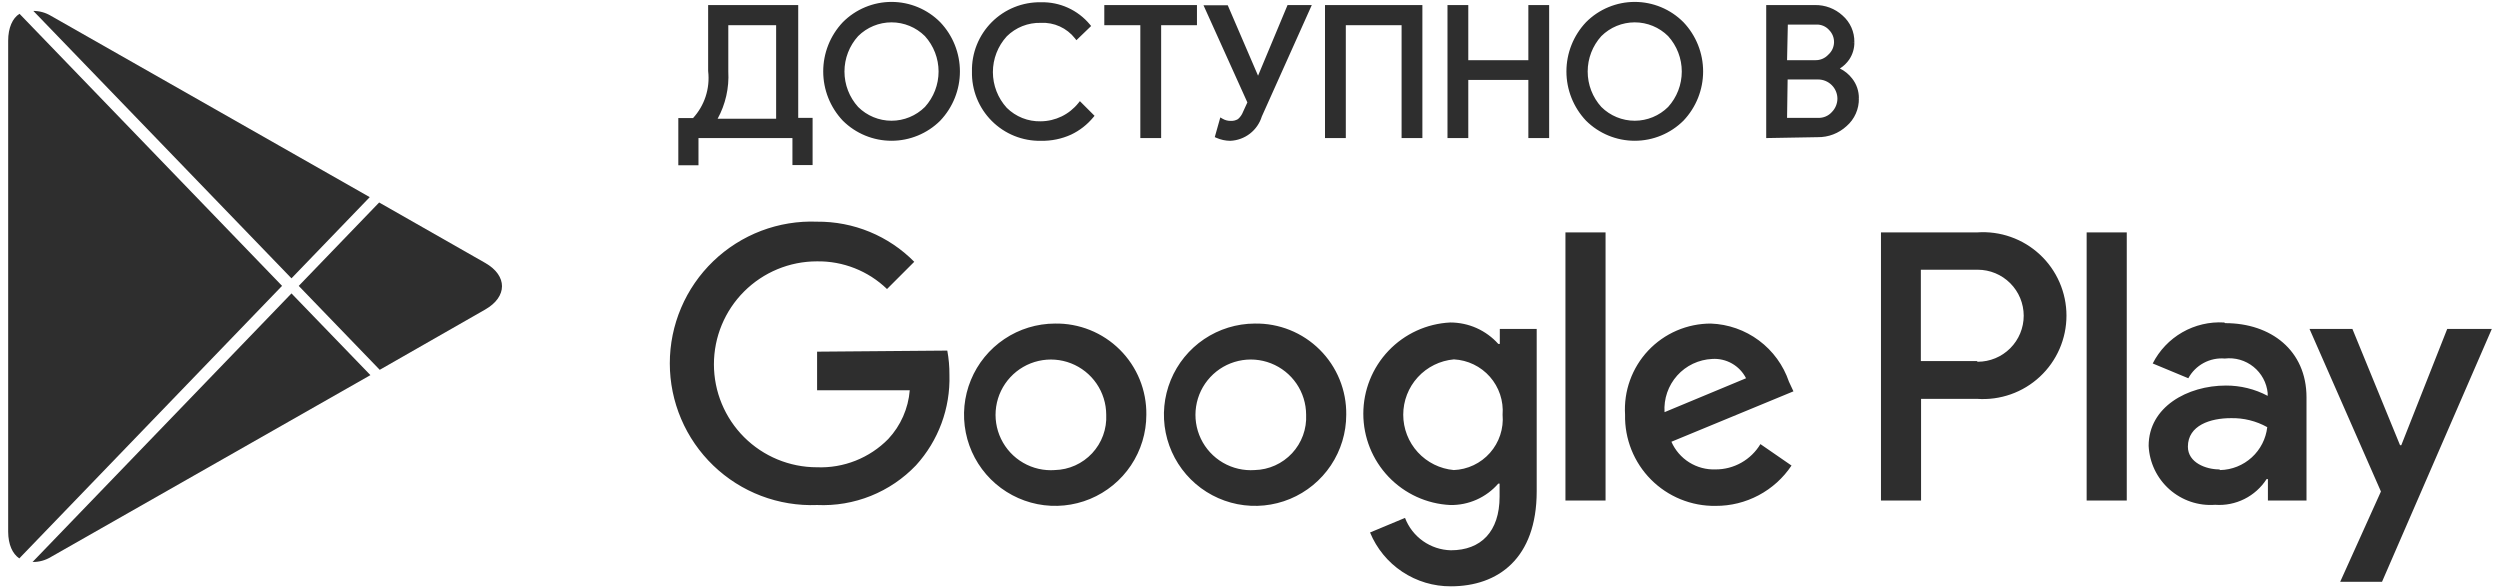<svg width="153" height="36" viewBox="0 0 153 36" fill="none" xmlns="http://www.w3.org/2000/svg">
<path d="M76.785 19.802C75.682 19.807 74.606 20.139 73.692 20.755C72.778 21.371 72.067 22.244 71.649 23.264C71.231 24.284 71.124 25.405 71.342 26.485C71.561 27.566 72.094 28.557 72.875 29.335C73.656 30.113 74.651 30.641 75.732 30.855C76.814 31.068 77.934 30.956 78.952 30.533C79.97 30.11 80.839 29.395 81.451 28.478C82.063 27.561 82.39 26.483 82.39 25.381C82.4 24.643 82.263 23.911 81.984 23.227C81.706 22.544 81.293 21.923 80.77 21.403C80.247 20.882 79.625 20.472 78.94 20.197C78.255 19.922 77.522 19.788 76.785 19.802ZM76.785 28.768C76.107 28.815 75.43 28.657 74.843 28.315C74.256 27.973 73.785 27.462 73.492 26.849C73.2 26.236 73.098 25.549 73.201 24.877C73.303 24.205 73.606 23.58 74.069 23.082C74.531 22.585 75.133 22.238 75.796 22.087C76.458 21.936 77.151 21.988 77.784 22.236C78.416 22.484 78.96 22.916 79.344 23.477C79.727 24.038 79.933 24.701 79.935 25.381C79.956 25.812 79.891 26.242 79.743 26.647C79.595 27.052 79.368 27.423 79.074 27.739C78.78 28.054 78.427 28.308 78.033 28.485C77.64 28.662 77.216 28.758 76.785 28.768ZM64.564 19.802C63.461 19.805 62.383 20.134 61.468 20.749C60.552 21.363 59.839 22.235 59.419 23.255C58.998 24.275 58.89 25.396 59.107 26.477C59.323 27.559 59.856 28.552 60.636 29.331C61.417 30.109 62.411 30.639 63.493 30.854C64.575 31.068 65.696 30.957 66.715 30.534C67.733 30.111 68.604 29.396 69.216 28.479C69.829 27.562 70.156 26.484 70.156 25.381C70.166 24.643 70.028 23.911 69.75 23.227C69.472 22.544 69.059 21.923 68.536 21.403C68.013 20.882 67.391 20.472 66.706 20.197C66.021 19.922 65.288 19.788 64.55 19.802H64.564ZM64.564 28.768C63.885 28.818 63.208 28.663 62.619 28.322C62.03 27.982 61.558 27.472 61.263 26.859C60.968 26.246 60.864 25.559 60.965 24.887C61.066 24.214 61.367 23.587 61.83 23.089C62.292 22.59 62.894 22.241 63.556 22.089C64.219 21.937 64.912 21.988 65.546 22.235C66.179 22.483 66.724 22.915 67.108 23.476C67.493 24.037 67.699 24.701 67.701 25.381C67.722 25.812 67.657 26.242 67.509 26.647C67.361 27.052 67.133 27.423 66.84 27.739C66.546 28.054 66.192 28.308 65.799 28.485C65.406 28.662 64.981 28.758 64.55 28.768H64.564ZM50.006 21.522V23.884H55.677C55.588 24.997 55.125 26.047 54.364 26.864C53.797 27.442 53.115 27.895 52.362 28.193C51.609 28.492 50.802 28.629 49.993 28.597C48.322 28.597 46.719 27.933 45.537 26.752C44.356 25.57 43.692 23.967 43.692 22.296C43.692 20.625 44.356 19.022 45.537 17.841C46.719 16.659 48.322 15.995 49.993 15.995C51.591 15.969 53.135 16.578 54.285 17.689L55.952 16.022C55.176 15.235 54.249 14.613 53.228 14.191C52.207 13.77 51.111 13.557 50.006 13.567C48.839 13.521 47.675 13.712 46.583 14.127C45.492 14.543 44.495 15.174 43.654 15.983C42.812 16.793 42.142 17.764 41.685 18.839C41.227 19.913 40.992 21.069 40.992 22.237C40.992 23.405 41.227 24.561 41.685 25.635C42.142 26.71 42.812 27.681 43.654 28.491C44.495 29.3 45.492 29.932 46.583 30.347C47.675 30.762 48.839 30.953 50.006 30.907C51.13 30.958 52.251 30.768 53.295 30.349C54.339 29.93 55.281 29.292 56.057 28.479C57.433 26.968 58.167 24.982 58.105 22.939C58.109 22.442 58.065 21.945 57.974 21.456L50.006 21.522ZM109.483 23.359C109.141 22.352 108.501 21.473 107.648 20.838C106.794 20.202 105.768 19.841 104.705 19.802C103.987 19.801 103.277 19.947 102.617 20.231C101.958 20.515 101.364 20.931 100.871 21.454C100.379 21.977 100 22.595 99.756 23.271C99.512 23.946 99.41 24.664 99.454 25.381C99.439 26.115 99.571 26.844 99.843 27.526C100.115 28.207 100.522 28.827 101.039 29.347C101.556 29.868 102.173 30.279 102.852 30.556C103.532 30.833 104.26 30.971 104.994 30.96C105.912 30.965 106.817 30.742 107.628 30.311C108.439 29.881 109.131 29.256 109.641 28.492L107.738 27.179C107.453 27.653 107.051 28.045 106.57 28.316C106.089 28.588 105.546 28.73 104.994 28.728C104.425 28.75 103.863 28.6 103.381 28.298C102.899 27.996 102.519 27.556 102.29 27.035L109.759 23.95L109.483 23.359ZM101.87 25.224C101.843 24.817 101.898 24.41 102.031 24.026C102.163 23.641 102.372 23.287 102.643 22.983C102.914 22.68 103.244 22.434 103.611 22.26C103.979 22.086 104.378 21.986 104.784 21.968C105.207 21.94 105.63 22.037 105.998 22.247C106.367 22.457 106.666 22.771 106.858 23.149L101.87 25.224ZM95.805 30.632H98.26V14.223H95.805V30.632ZM91.788 21.049H91.697C91.327 20.636 90.873 20.305 90.367 20.078C89.86 19.852 89.311 19.736 88.756 19.736C87.322 19.806 85.969 20.425 84.978 21.465C83.988 22.505 83.435 23.886 83.435 25.322C83.435 26.758 83.988 28.139 84.978 29.179C85.969 30.219 87.322 30.838 88.756 30.907C89.312 30.917 89.864 30.804 90.372 30.577C90.88 30.35 91.332 30.015 91.697 29.595H91.775V30.395C91.775 32.535 90.633 33.677 88.796 33.677C88.183 33.663 87.59 33.467 87.089 33.114C86.589 32.761 86.205 32.267 85.987 31.695L83.847 32.588C84.25 33.567 84.936 34.404 85.818 34.991C86.699 35.578 87.736 35.889 88.796 35.882C91.67 35.882 94.046 34.189 94.046 30.067V20.13H91.788V21.049ZM88.979 28.768C88.133 28.693 87.344 28.304 86.77 27.677C86.196 27.05 85.878 26.231 85.878 25.381C85.878 24.531 86.196 23.712 86.77 23.085C87.344 22.458 88.133 22.069 88.979 21.994C89.399 22.016 89.811 22.121 90.189 22.304C90.567 22.487 90.906 22.744 91.183 23.059C91.461 23.375 91.672 23.743 91.806 24.142C91.939 24.541 91.991 24.962 91.959 25.381C91.995 25.802 91.945 26.226 91.812 26.627C91.68 27.028 91.467 27.398 91.187 27.715C90.907 28.031 90.566 28.288 90.185 28.469C89.803 28.65 89.388 28.752 88.966 28.768H88.979ZM120.982 14.223H115.115V30.632H117.569V24.41H120.996C121.695 24.46 122.398 24.365 123.059 24.132C123.721 23.899 124.327 23.532 124.84 23.054C125.354 22.576 125.763 21.998 126.043 21.355C126.323 20.712 126.468 20.018 126.468 19.316C126.468 18.615 126.323 17.921 126.043 17.278C125.763 16.635 125.354 16.056 124.84 15.579C124.327 15.101 123.721 14.734 123.059 14.501C122.398 14.267 121.695 14.173 120.996 14.223H120.982ZM120.982 22.099H117.556V16.507H121.035C121.782 16.507 122.498 16.804 123.026 17.332C123.554 17.86 123.851 18.576 123.851 19.323C123.851 20.07 123.554 20.786 123.026 21.314C122.498 21.842 121.782 22.139 121.035 22.139L120.982 22.099ZM136.118 19.736C135.224 19.683 134.334 19.892 133.558 20.337C132.781 20.783 132.152 21.445 131.746 22.244L133.925 23.149C134.14 22.753 134.466 22.428 134.862 22.214C135.258 22 135.708 21.905 136.157 21.942C136.469 21.905 136.784 21.931 137.086 22.018C137.387 22.105 137.668 22.251 137.913 22.448C138.157 22.645 138.36 22.888 138.509 23.164C138.659 23.44 138.751 23.743 138.782 24.055V24.226C137.994 23.808 137.115 23.592 136.223 23.596C133.873 23.596 131.497 24.908 131.497 27.284C131.52 27.791 131.645 28.288 131.863 28.745C132.082 29.203 132.39 29.612 132.769 29.949C133.149 30.285 133.592 30.542 134.072 30.705C134.552 30.867 135.061 30.932 135.566 30.894C136.184 30.939 136.803 30.816 137.358 30.539C137.912 30.262 138.381 29.84 138.717 29.319H138.796V30.632H141.158V24.318C141.158 21.443 138.979 19.776 136.183 19.776L136.118 19.736ZM135.816 28.728C135.015 28.728 133.899 28.321 133.899 27.337C133.899 26.024 135.291 25.591 136.525 25.591C137.304 25.572 138.075 25.762 138.756 26.142C138.674 26.853 138.338 27.51 137.81 27.992C137.281 28.475 136.597 28.75 135.881 28.768L135.816 28.728ZM149.77 20.13L146.96 27.245H146.882L143.967 20.13H141.342L145.713 30.08L143.219 35.607H145.779L152.5 20.13H149.77ZM127.703 30.632H130.158V14.223H127.703V30.632Z" fill="#2E2E2E"/>
<path d="M42.616 9.983H41.645V7.358H42.471C42.849 6.959 43.133 6.481 43.306 5.959C43.478 5.438 43.534 4.885 43.469 4.339V0.44H48.72V7.345H49.599V9.97H48.628V8.316H42.616V9.983ZM44.441 4.378C44.502 5.437 44.241 6.49 43.692 7.397H47.63V1.412H44.441V4.378ZM57.449 7.292C56.682 8.056 55.644 8.484 54.561 8.484C53.479 8.484 52.441 8.056 51.673 7.292C50.927 6.503 50.512 5.458 50.512 4.372C50.512 3.286 50.927 2.241 51.673 1.451C52.052 1.07 52.502 0.768 52.997 0.561C53.493 0.355 54.024 0.249 54.561 0.249C55.098 0.249 55.63 0.355 56.125 0.561C56.621 0.768 57.071 1.07 57.449 1.451C58.198 2.239 58.615 3.285 58.615 4.372C58.615 5.459 58.198 6.504 57.449 7.292ZM52.422 6.636C52.99 7.202 53.759 7.52 54.561 7.52C55.363 7.52 56.133 7.202 56.701 6.636C57.262 6.018 57.572 5.213 57.572 4.378C57.572 3.544 57.262 2.739 56.701 2.121C56.133 1.555 55.363 1.237 54.561 1.237C53.759 1.237 52.99 1.555 52.422 2.121C51.861 2.739 51.55 3.544 51.55 4.378C51.55 5.213 51.861 6.018 52.422 6.636ZM63.711 8.487C63.169 8.498 62.63 8.399 62.128 8.196C61.625 7.993 61.169 7.691 60.786 7.307C60.403 6.923 60.102 6.466 59.901 5.962C59.7 5.459 59.602 4.92 59.615 4.378C59.602 3.836 59.7 3.298 59.901 2.794C60.102 2.291 60.403 1.834 60.786 1.45C61.169 1.066 61.625 0.764 62.128 0.561C62.63 0.358 63.169 0.259 63.711 0.27C64.26 0.256 64.805 0.367 65.305 0.594C65.805 0.822 66.248 1.16 66.599 1.582L65.89 2.265C65.63 1.936 65.296 1.673 64.915 1.5C64.533 1.326 64.116 1.247 63.697 1.267C63.294 1.257 62.894 1.328 62.519 1.477C62.145 1.626 61.804 1.849 61.518 2.134C60.949 2.756 60.634 3.568 60.634 4.411C60.634 5.254 60.949 6.067 61.518 6.689C61.804 6.973 62.145 7.196 62.519 7.345C62.894 7.494 63.294 7.566 63.697 7.555C64.159 7.551 64.615 7.444 65.03 7.242C65.446 7.04 65.811 6.748 66.1 6.387L66.808 7.096C66.451 7.529 66.003 7.878 65.496 8.119C64.936 8.373 64.326 8.499 63.711 8.487ZM70.93 8.316H69.919V1.412H67.714V0.44H73.123V1.412H70.93V8.316ZM80.08 0.44L77.1 7.082C76.981 7.475 76.742 7.822 76.418 8.073C76.093 8.325 75.699 8.469 75.288 8.487C75.017 8.484 74.749 8.426 74.501 8.316L74.763 7.384C74.923 7.477 75.104 7.527 75.288 7.529C75.481 7.543 75.674 7.497 75.84 7.397C75.998 7.264 76.12 7.092 76.194 6.899L76.483 6.269L73.858 0.453H75.052L76.995 4.969L78.885 0.44H80.08ZM81.222 8.316V0.44H86.919V8.316H85.908V1.412H82.233V8.316H81.222ZM88.717 8.316V0.44H89.728V3.814H93.666V0.44H94.677V8.316H93.666V4.759H89.728V8.316H88.717ZM102.933 7.292C102.166 8.056 101.128 8.484 100.046 8.484C98.963 8.484 97.925 8.056 97.158 7.292C96.412 6.503 95.996 5.458 95.996 4.372C95.996 3.286 96.412 2.241 97.158 1.451C97.536 1.07 97.986 0.768 98.481 0.561C98.977 0.355 99.509 0.249 100.046 0.249C100.582 0.249 101.114 0.355 101.61 0.561C102.105 0.768 102.555 1.07 102.933 1.451C103.682 2.239 104.1 3.285 104.1 4.372C104.1 5.459 103.682 6.504 102.933 7.292ZM97.906 6.636C98.474 7.202 99.243 7.52 100.046 7.52C100.848 7.52 101.617 7.202 102.185 6.636C102.746 6.018 103.057 5.213 103.057 4.378C103.057 3.544 102.746 2.739 102.185 2.121C101.617 1.555 100.848 1.237 100.046 1.237C99.243 1.237 98.474 1.555 97.906 2.121C97.345 2.739 97.034 3.544 97.034 4.378C97.034 5.213 97.345 6.018 97.906 6.636ZM108.224 8.316V0.44H111.072C111.663 0.429 112.237 0.645 112.673 1.044C112.893 1.234 113.068 1.471 113.186 1.736C113.304 2.002 113.362 2.29 113.356 2.58C113.362 2.93 113.261 3.273 113.067 3.564C112.875 3.847 112.606 4.07 112.293 4.208C112.674 4.334 113.007 4.572 113.251 4.89C113.503 5.212 113.638 5.61 113.632 6.019C113.638 6.322 113.578 6.622 113.456 6.899C113.333 7.176 113.151 7.422 112.923 7.621C112.466 8.042 111.864 8.272 111.243 8.264L108.224 8.316ZM109.234 3.814H111.072C111.244 3.821 111.415 3.791 111.573 3.725C111.732 3.659 111.875 3.56 111.991 3.433C112.107 3.328 112.201 3.2 112.267 3.058C112.333 2.915 112.369 2.761 112.374 2.604C112.379 2.447 112.352 2.291 112.295 2.145C112.238 1.999 112.153 1.865 112.043 1.753C111.934 1.629 111.798 1.53 111.646 1.465C111.494 1.399 111.329 1.367 111.164 1.372H109.287L109.234 3.814ZM109.234 7.345H111.269C111.447 7.351 111.624 7.318 111.787 7.247C111.95 7.177 112.096 7.071 112.214 6.938C112.445 6.698 112.577 6.379 112.582 6.045C112.582 5.697 112.443 5.363 112.197 5.117C111.951 4.871 111.617 4.733 111.269 4.733H109.274L109.234 7.345Z" fill="#2E2E2E"/>
<path fill-rule="evenodd" clip-rule="evenodd" d="M54.561 0.38C54.042 0.38 53.527 0.483 53.048 0.682C52.568 0.882 52.133 1.174 51.768 1.542C51.045 2.307 50.643 3.32 50.643 4.372C50.643 5.424 51.045 6.436 51.767 7.201C52.51 7.939 53.514 8.353 54.561 8.353C55.608 8.353 56.612 7.939 57.355 7.201C58.08 6.437 58.484 5.425 58.484 4.372C58.484 3.319 58.08 2.306 57.355 1.543C56.989 1.174 56.554 0.882 56.075 0.682C55.595 0.483 55.081 0.38 54.561 0.38ZM52.947 0.44C53.458 0.227 54.007 0.117 54.561 0.117C55.115 0.117 55.664 0.227 56.176 0.44C56.687 0.653 57.152 0.965 57.542 1.359L57.544 1.361C58.316 2.173 58.747 3.251 58.747 4.372C58.747 5.493 58.316 6.57 57.544 7.383L57.542 7.386C56.75 8.173 55.678 8.615 54.561 8.615C53.444 8.615 52.373 8.173 51.581 7.386L51.578 7.383C50.809 6.569 50.381 5.491 50.381 4.372C50.381 3.252 50.809 2.175 51.578 1.361L51.58 1.359C51.971 0.965 52.435 0.653 52.947 0.44ZM100.046 0.38C99.526 0.38 99.011 0.483 98.532 0.682C98.053 0.882 97.618 1.174 97.252 1.542C96.53 2.307 96.127 3.32 96.127 4.372C96.127 5.424 96.53 6.436 97.252 7.201C97.994 7.939 98.999 8.353 100.046 8.353C101.092 8.353 102.097 7.939 102.84 7.201C103.564 6.437 103.969 5.425 103.969 4.372C103.969 3.319 103.564 2.306 102.839 1.543C102.473 1.174 102.038 0.882 101.559 0.682C101.08 0.483 100.565 0.38 100.046 0.38ZM98.431 0.44C98.943 0.227 99.491 0.117 100.046 0.117C100.6 0.117 101.148 0.227 101.66 0.44C102.172 0.653 102.636 0.965 103.027 1.359L103.029 1.361C103.801 2.173 104.231 3.251 104.231 4.372C104.231 5.493 103.801 6.57 103.029 7.383L103.026 7.386C102.234 8.173 101.162 8.615 100.046 8.615C98.929 8.615 97.857 8.173 97.065 7.386L97.062 7.383C96.293 6.569 95.865 5.491 95.865 4.372C95.865 3.252 96.293 2.175 97.062 1.361L97.064 1.359C97.455 0.965 97.919 0.653 98.431 0.44ZM65.251 0.714C64.769 0.495 64.243 0.388 63.714 0.401L63.708 0.401C63.184 0.391 62.663 0.486 62.177 0.682C61.691 0.879 61.249 1.171 60.879 1.543C60.509 1.914 60.218 2.356 60.023 2.843C59.828 3.33 59.734 3.851 59.746 4.375L59.746 4.381C59.734 4.906 59.828 5.427 60.023 5.914C60.218 6.4 60.509 6.843 60.879 7.214C61.249 7.585 61.691 7.878 62.177 8.074C62.663 8.27 63.184 8.366 63.708 8.356L63.711 8.487L63.713 8.356C64.308 8.367 64.898 8.246 65.441 8C65.894 7.785 66.299 7.479 66.63 7.103L66.108 6.581C65.824 6.906 65.477 7.171 65.088 7.36C64.655 7.57 64.181 7.682 63.7 7.686C63.279 7.697 62.861 7.623 62.471 7.467C62.08 7.312 61.724 7.079 61.426 6.782L61.422 6.777C60.83 6.131 60.502 5.287 60.502 4.411C60.502 3.535 60.83 2.691 61.422 2.045L61.426 2.041C61.724 1.744 62.08 1.511 62.471 1.355C62.86 1.2 63.277 1.126 63.696 1.136C64.134 1.115 64.57 1.199 64.969 1.38C65.326 1.543 65.643 1.779 65.9 2.072L66.418 1.574C66.094 1.209 65.696 0.916 65.251 0.714ZM63.711 8.618C63.152 8.629 62.597 8.527 62.078 8.318C61.559 8.108 61.088 7.796 60.693 7.399C60.298 7.003 59.987 6.531 59.779 6.011C59.572 5.492 59.471 4.937 59.484 4.378C59.471 3.82 59.572 3.264 59.779 2.746C59.987 2.226 60.298 1.754 60.693 1.357C61.088 0.961 61.559 0.648 62.078 0.439C62.597 0.23 63.152 0.128 63.71 0.138C64.278 0.125 64.842 0.24 65.359 0.475C65.878 0.711 66.336 1.06 66.7 1.498L66.777 1.592L65.876 2.46L65.787 2.346C65.54 2.033 65.223 1.784 64.86 1.619C64.498 1.454 64.102 1.379 63.704 1.398L63.694 1.399C63.309 1.389 62.926 1.457 62.568 1.599C62.211 1.741 61.886 1.954 61.613 2.225C61.068 2.822 60.765 3.602 60.765 4.411C60.765 5.22 61.068 6 61.613 6.598C61.886 6.868 62.211 7.081 62.568 7.223C62.926 7.366 63.309 7.434 63.694 7.424L63.696 7.424C64.139 7.42 64.575 7.317 64.973 7.124C65.371 6.93 65.721 6.65 65.997 6.305L66.089 6.19L66.986 7.087L66.91 7.179C66.54 7.627 66.077 7.989 65.552 8.238L65.55 8.239C64.973 8.501 64.344 8.63 63.711 8.618ZM112.585 1.141C112.173 0.765 111.632 0.561 111.075 0.572L111.072 0.572H108.355V8.183L111.24 8.133L111.244 8.133C111.833 8.141 112.402 7.923 112.834 7.524L112.837 7.522C113.051 7.336 113.221 7.105 113.336 6.846C113.451 6.587 113.507 6.305 113.501 6.022L113.5 6.017C113.506 5.638 113.382 5.269 113.148 4.971L113.147 4.97C112.919 4.672 112.607 4.45 112.252 4.332L111.927 4.225L112.24 4.088C112.531 3.96 112.78 3.753 112.958 3.491C113.138 3.222 113.231 2.905 113.225 2.582V2.577C113.23 2.306 113.176 2.037 113.066 1.789C112.956 1.542 112.792 1.321 112.587 1.143L112.585 1.141ZM112.761 0.946C112.3 0.526 111.695 0.298 111.071 0.309H108.092V8.45L111.241 8.395L111.243 8.395C111.897 8.404 112.529 8.162 113.01 7.718C113.253 7.508 113.446 7.246 113.576 6.952C113.706 6.658 113.77 6.34 113.763 6.019L113.763 6.021L113.632 6.019L113.763 6.016L113.763 6.019C113.769 5.581 113.625 5.154 113.355 4.81C113.154 4.547 112.896 4.336 112.601 4.192C112.828 4.05 113.024 3.861 113.176 3.638L113.176 3.637C113.385 3.325 113.493 2.956 113.487 2.58L113.487 2.583L113.356 2.58L113.487 2.578L113.487 2.58C113.493 2.271 113.431 1.965 113.306 1.683C113.18 1.4 112.994 1.149 112.761 0.946ZM43.338 0.309H48.851V7.214H49.731V10.102H48.497V8.448H42.747V10.115H41.513V7.227H42.414C42.759 6.85 43.021 6.404 43.181 5.918C43.347 5.415 43.401 4.881 43.339 4.354L43.338 4.347V0.309ZM43.6 0.572V4.331C43.666 4.893 43.608 5.463 43.43 6.001C43.252 6.54 42.957 7.035 42.567 7.448L42.528 7.489H41.776V9.852H42.485V8.185H48.759V9.839H49.468V7.476H48.589V0.572H43.6ZM67.583 0.309H73.254V1.543H71.062V8.448H69.788V1.543H67.583V0.309ZM67.846 0.572V1.28H70.051V8.185H70.799V1.28H72.991V0.572H67.846ZM78.798 0.309H80.282L77.223 7.129C77.095 7.544 76.842 7.91 76.498 8.177C76.152 8.445 75.731 8.599 75.294 8.618L75.287 8.618C74.998 8.615 74.713 8.553 74.448 8.437L74.344 8.391L74.683 7.186L74.829 7.271C74.969 7.352 75.128 7.396 75.29 7.398L75.298 7.398C75.461 7.41 75.623 7.373 75.763 7.29C75.9 7.172 76.006 7.021 76.072 6.852L76.075 6.844L76.339 6.268L73.654 0.322H75.138L76.993 4.633L78.798 0.309ZM78.973 0.572L76.997 5.305L74.966 0.585H74.061L76.627 6.269L76.315 6.95C76.233 7.162 76.098 7.35 75.924 7.498L75.916 7.504L75.907 7.51C75.72 7.623 75.501 7.676 75.283 7.66C75.133 7.658 74.985 7.628 74.847 7.572L74.659 8.239C74.86 8.313 75.072 8.353 75.286 8.356C75.668 8.339 76.035 8.204 76.337 7.969C76.64 7.734 76.863 7.411 76.974 7.044L76.977 7.036L79.877 0.572H78.973ZM81.09 0.309H87.05V8.448H85.777V1.543H82.364V8.448H81.09V0.309ZM81.353 0.572V8.185H82.101V1.28H86.039V8.185H86.787V0.572H81.353ZM88.586 0.309H89.859V3.683H93.535V0.309H94.808V8.448H93.535V4.89H89.859V8.448H88.586V0.309ZM88.848 0.572V8.185H89.597V4.628H93.797V8.185H94.545V0.572H93.797V3.945H89.597V0.572H88.848ZM52.329 2.028C52.922 1.437 53.724 1.106 54.561 1.106C55.398 1.106 56.201 1.437 56.794 2.028L56.798 2.032C57.381 2.675 57.704 3.511 57.704 4.378C57.704 5.246 57.381 6.082 56.798 6.724L56.794 6.729C56.201 7.32 55.398 7.651 54.561 7.651C53.724 7.651 52.922 7.32 52.329 6.729L52.422 6.636L52.324 6.724C51.742 6.082 51.419 5.246 51.419 4.378C51.419 3.511 51.742 2.675 52.324 2.032L52.329 2.028ZM52.517 6.545C53.06 7.085 53.795 7.389 54.561 7.389C55.327 7.389 56.062 7.085 56.606 6.545C57.143 5.952 57.441 5.179 57.441 4.378C57.441 3.577 57.143 2.805 56.606 2.211C56.062 1.671 55.327 1.368 54.561 1.368C53.795 1.368 53.06 1.671 52.517 2.211C51.979 2.805 51.681 3.577 51.681 4.378C51.681 5.179 51.979 5.952 52.517 6.545ZM97.813 2.028C98.406 1.437 99.209 1.106 100.046 1.106C100.882 1.106 101.685 1.437 102.278 2.028L102.283 2.032C102.865 2.675 103.188 3.511 103.188 4.378C103.188 5.246 102.865 6.082 102.282 6.724L102.278 6.729C101.685 7.32 100.882 7.651 100.046 7.651C99.209 7.651 98.406 7.32 97.813 6.729L97.906 6.636L97.809 6.724C97.226 6.082 96.903 5.246 96.903 4.378C96.903 3.511 97.226 2.675 97.809 2.032L97.813 2.028ZM98.001 6.545C98.544 7.085 99.279 7.389 100.046 7.389C100.812 7.389 101.547 7.085 102.09 6.545C102.628 5.952 102.925 5.179 102.925 4.378C102.925 3.577 102.628 2.805 102.09 2.211C101.547 1.671 100.812 1.368 100.046 1.368C99.279 1.368 98.544 1.671 98.001 2.211C97.463 2.805 97.166 3.577 97.166 4.378C97.166 5.179 97.463 5.952 98.001 6.545ZM111.162 1.241C111.346 1.236 111.529 1.271 111.698 1.344C111.867 1.417 112.018 1.526 112.14 1.664C112.26 1.788 112.355 1.936 112.418 2.098C112.481 2.26 112.51 2.434 112.505 2.608C112.5 2.783 112.459 2.954 112.386 3.113C112.314 3.269 112.211 3.41 112.083 3.526C111.955 3.665 111.798 3.774 111.624 3.846C111.448 3.919 111.259 3.953 111.069 3.945H109.1L109.158 1.241H111.162ZM111.594 1.585C111.46 1.527 111.314 1.499 111.168 1.504L111.164 1.504H109.415L109.368 3.683H111.077C111.23 3.689 111.382 3.662 111.523 3.604C111.664 3.545 111.791 3.457 111.894 3.344L111.898 3.34L111.903 3.336C112.006 3.242 112.089 3.129 112.148 3.003C112.206 2.876 112.238 2.739 112.243 2.6C112.247 2.461 112.223 2.322 112.173 2.192C112.122 2.063 112.046 1.944 111.949 1.845L111.945 1.84C111.848 1.73 111.728 1.643 111.594 1.585ZM44.309 1.28H47.761V7.529H43.459L43.58 7.33C44.115 6.445 44.369 5.418 44.309 4.386L44.309 4.378L44.309 1.28ZM44.572 1.543V4.375C44.629 5.382 44.402 6.384 43.919 7.266H47.499V1.543H44.572ZM109.144 4.601H111.269C111.652 4.601 112.019 4.754 112.29 5.024C112.561 5.295 112.713 5.662 112.713 6.045L112.713 6.047C112.708 6.413 112.564 6.763 112.31 7.027C112.18 7.174 112.019 7.29 111.839 7.368C111.658 7.445 111.463 7.483 111.267 7.476H109.101L109.144 4.601ZM109.403 4.864L109.368 7.214H111.273C111.432 7.219 111.589 7.189 111.735 7.127C111.881 7.064 112.011 6.97 112.116 6.851L112.119 6.847C112.328 6.631 112.446 6.344 112.45 6.044C112.45 5.732 112.326 5.431 112.104 5.21C111.883 4.989 111.582 4.864 111.269 4.864H109.403Z" fill="#2E2E2E"/>
<path d="M1.181 34.174L17.262 17.495L1.195 0.845C0.766 1.105 0.5 1.705 0.5 2.49V32.545C0.506 33.331 0.762 33.887 1.181 34.174Z" fill="#2E2E2E"/>
<path d="M17.838 17.034L22.628 12.065L3.122 0.971C2.793 0.773 2.42 0.669 2.04 0.668L17.836 17.032L17.838 17.034Z" fill="#2E2E2E"/>
<path d="M17.838 17.957L1.992 34.393C2.39 34.4 2.782 34.292 3.124 34.082L22.669 22.958L17.838 17.957Z" fill="#2E2E2E"/>
<path d="M29.695 16.091L23.204 12.392L18.283 17.497L23.24 22.633L29.693 18.944C31.065 18.161 31.065 16.871 29.695 16.091Z" fill="#2E2E2E"/>
</svg>
